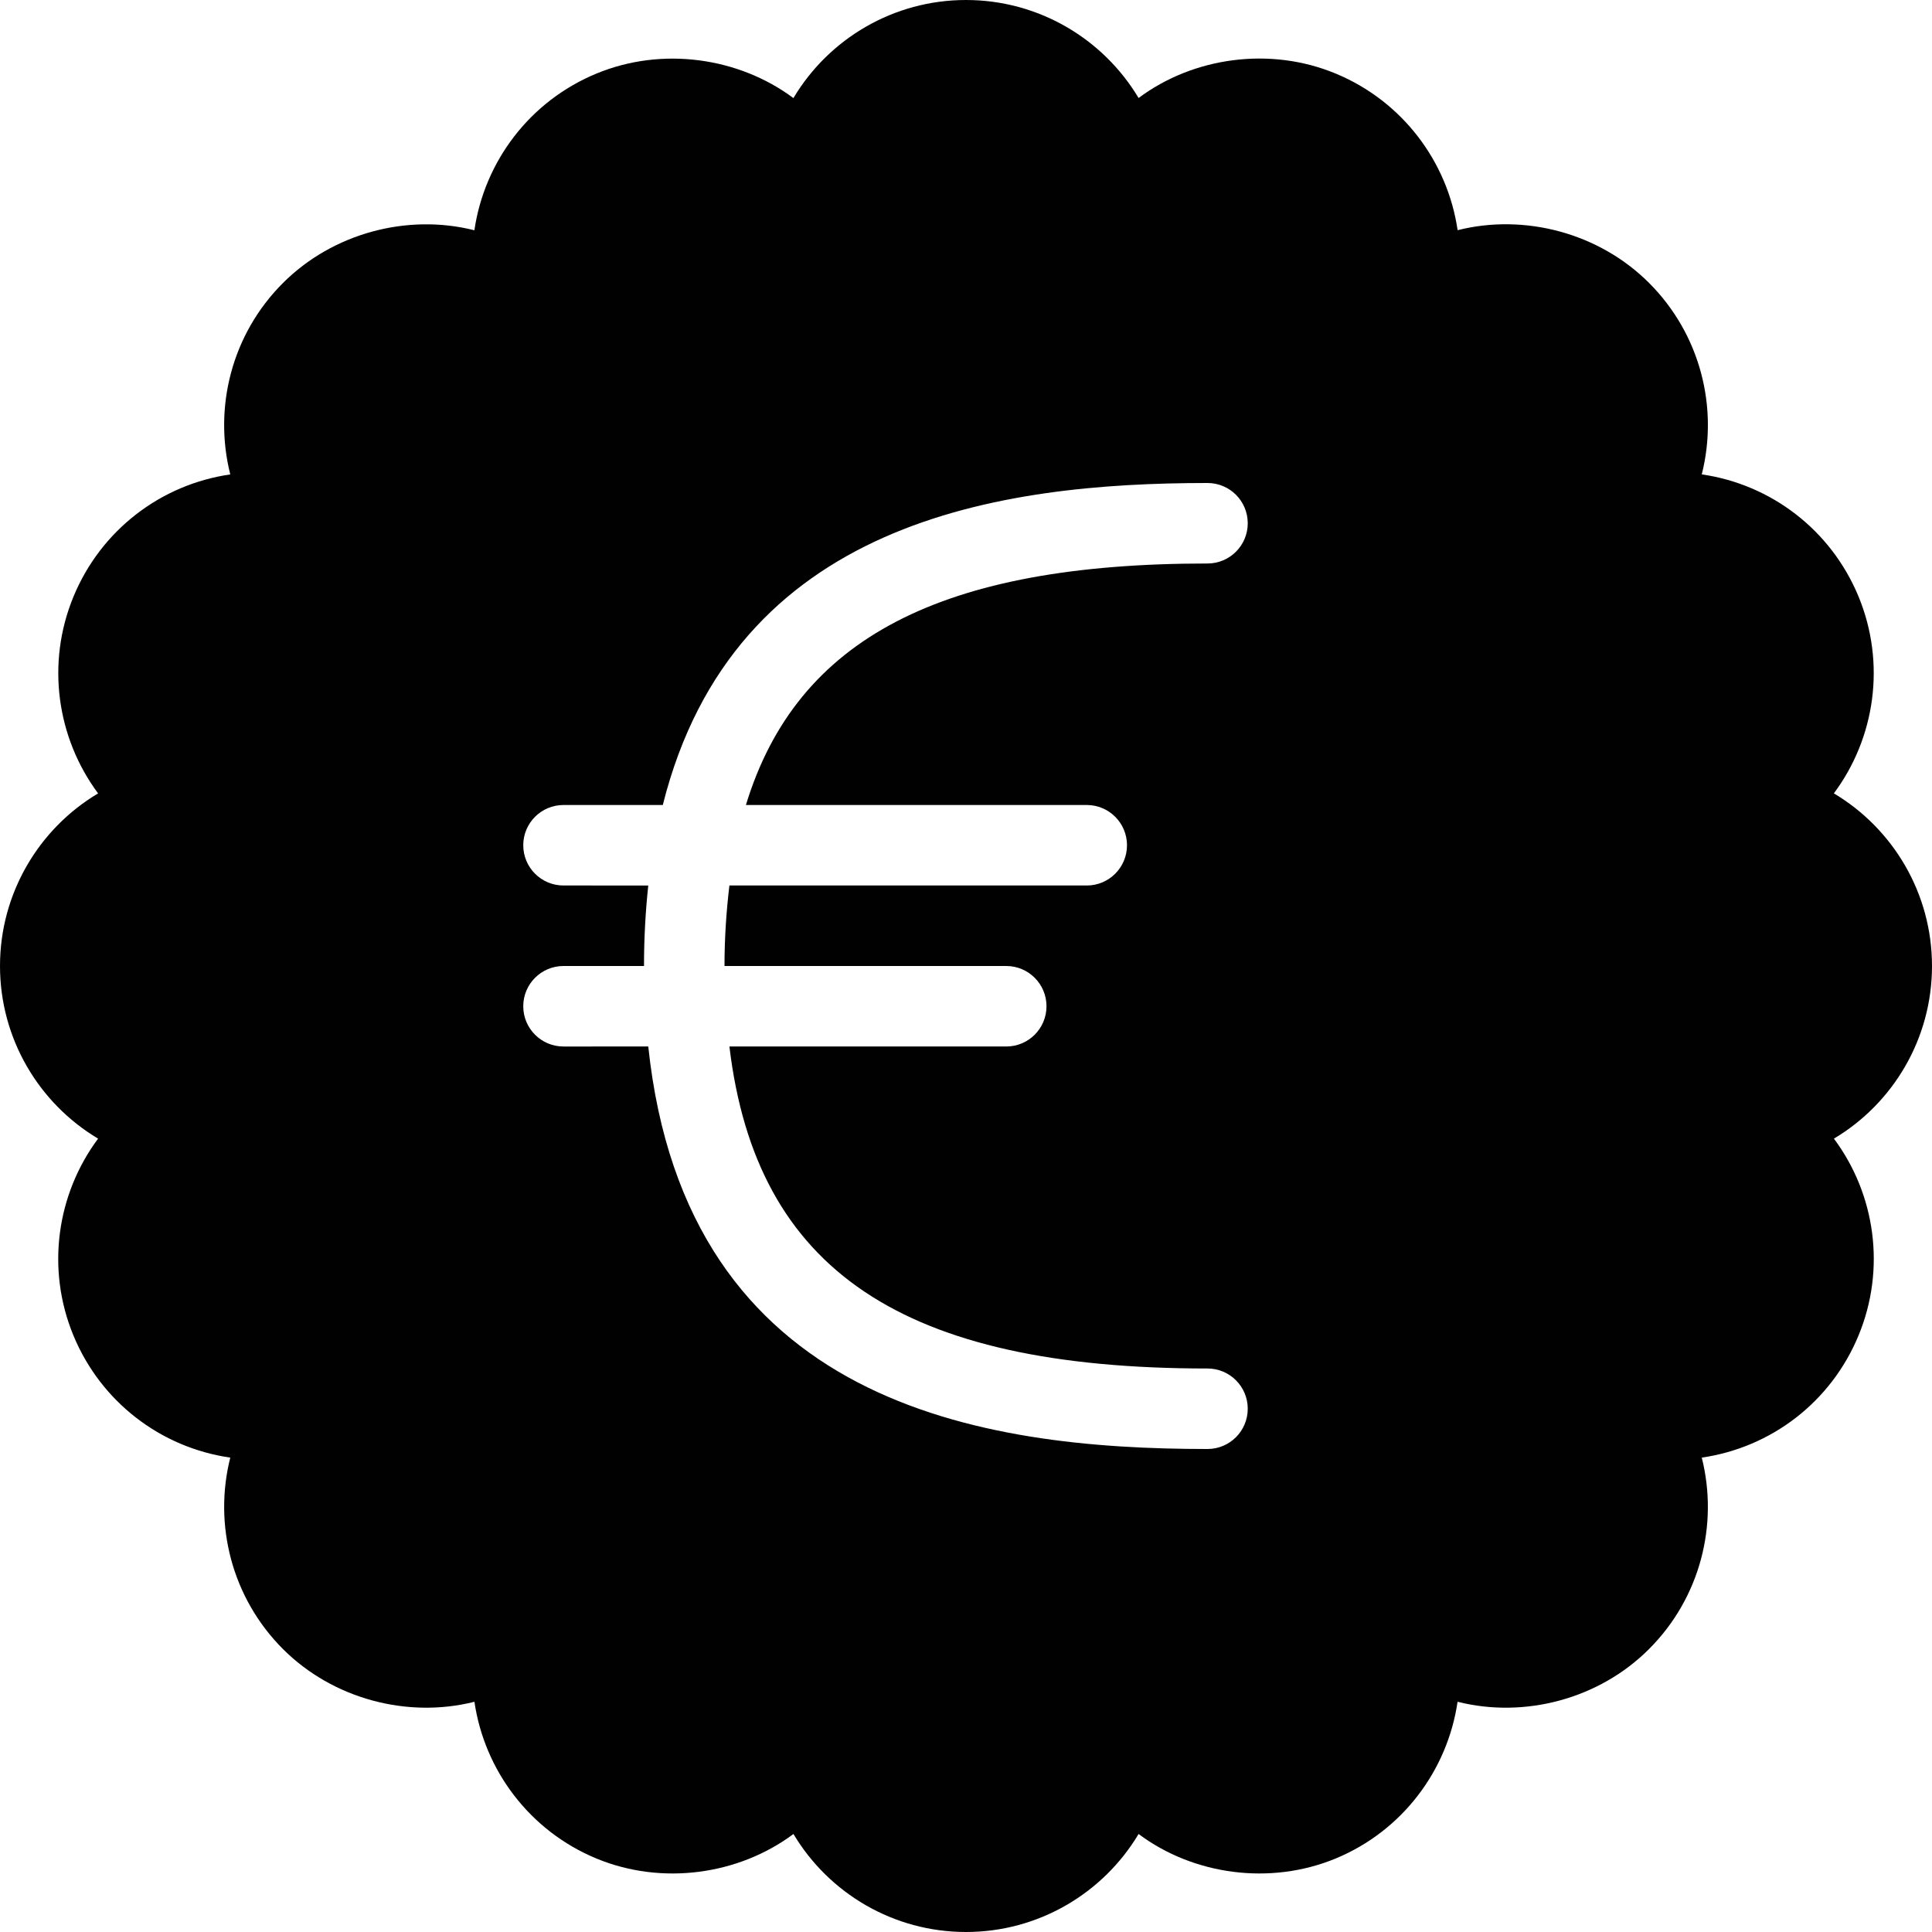 <?xml version="1.0" encoding="utf-8"?>
<!-- Generator: Adobe Illustrator 17.0.0, SVG Export Plug-In . SVG Version: 6.00 Build 0)  -->
<!DOCTYPE svg PUBLIC "-//W3C//DTD SVG 1.1//EN" "http://www.w3.org/Graphics/SVG/1.1/DTD/svg11.dtd">
<svg version="1.1" id="Layer_2" xmlns="http://www.w3.org/2000/svg" xmlns:xlink="http://www.w3.org/1999/xlink" x="0px" y="0px"
	 width="48px" height="48px" viewBox="0 0 48 48" enable-background="new 0 0 48 48" xml:space="preserve">
<path fill="#010101" d="M48,24c0-1.8-0.962-3.409-2.438-4.289c1.026-1.378,1.299-3.232,0.611-4.895
	c-0.683-1.646-2.166-2.78-3.893-3.03c0.421-1.665-0.036-3.483-1.31-4.757c-1.238-1.239-3.09-1.73-4.756-1.31
	c-0.248-1.699-1.367-3.202-3.031-3.892c-1.63-0.676-3.537-0.407-4.895,0.608C27.407,0.961,25.799,0,24,0
	c-1.799,0-3.408,0.961-4.288,2.437c-1.358-1.014-3.266-1.285-4.896-0.608c-1.663,0.688-2.781,2.191-3.03,3.892
	c-1.666-0.421-3.518,0.072-4.756,1.31c-1.273,1.271-1.73,3.09-1.309,4.756c-1.727,0.249-3.21,1.384-3.893,3.03
	c-0.688,1.661-0.416,3.516,0.609,4.895C0.962,20.59,0,22.2,0,24c0,1.799,0.962,3.409,2.437,4.289
	c-1.026,1.378-1.299,3.233-0.611,4.895c0.683,1.646,2.167,2.781,3.895,3.03c-0.42,1.666,0.037,3.483,1.309,4.756
	c1.239,1.239,3.094,1.73,4.757,1.31c0.249,1.7,1.368,3.205,3.03,3.894c1.631,0.676,3.537,0.406,4.896-0.609
	C20.593,47.039,22.201,48,24,48c1.799,0,3.407-0.961,4.288-2.435c1.356,1.015,3.262,1.285,4.897,0.609
	c1.661-0.689,2.779-2.193,3.028-3.894c1.667,0.42,3.519-0.07,4.757-1.31c1.273-1.273,1.73-3.091,1.31-4.756
	c1.727-0.25,3.211-1.383,3.893-3.03c0.689-1.662,0.417-3.517-0.61-4.895C47.039,27.41,48,25.8,48,24z M27,20c0.553,0,1,0.448,1,1
	c0,0.552-0.447,1-1,1h-8.878C18.047,22.629,18,23.289,18,24h7c0.553,0,1,0.448,1,1c0,0.552-0.447,1-1,1h-6.878
	c0.666,5.575,4.32,8,11.878,8c0.553,0,1,0.448,1,1c0,0.552-0.447,1-1,1c-5.614,0-12.951-1.091-13.894-10H14c-0.553,0-1-0.448-1-1
	c0-0.552,0.447-1,1-1h2c0-0.709,0.039-1.371,0.106-2H14c-0.553,0-1-0.448-1-1c0-0.552,0.447-1,1-1h2.467
	c1.77-7.064,8.374-8,13.533-8c0.553,0,1,0.448,1,1c0,0.552-0.447,1-1,1c-6.583,0-10.201,1.843-11.468,6H27z"/>
</svg>
